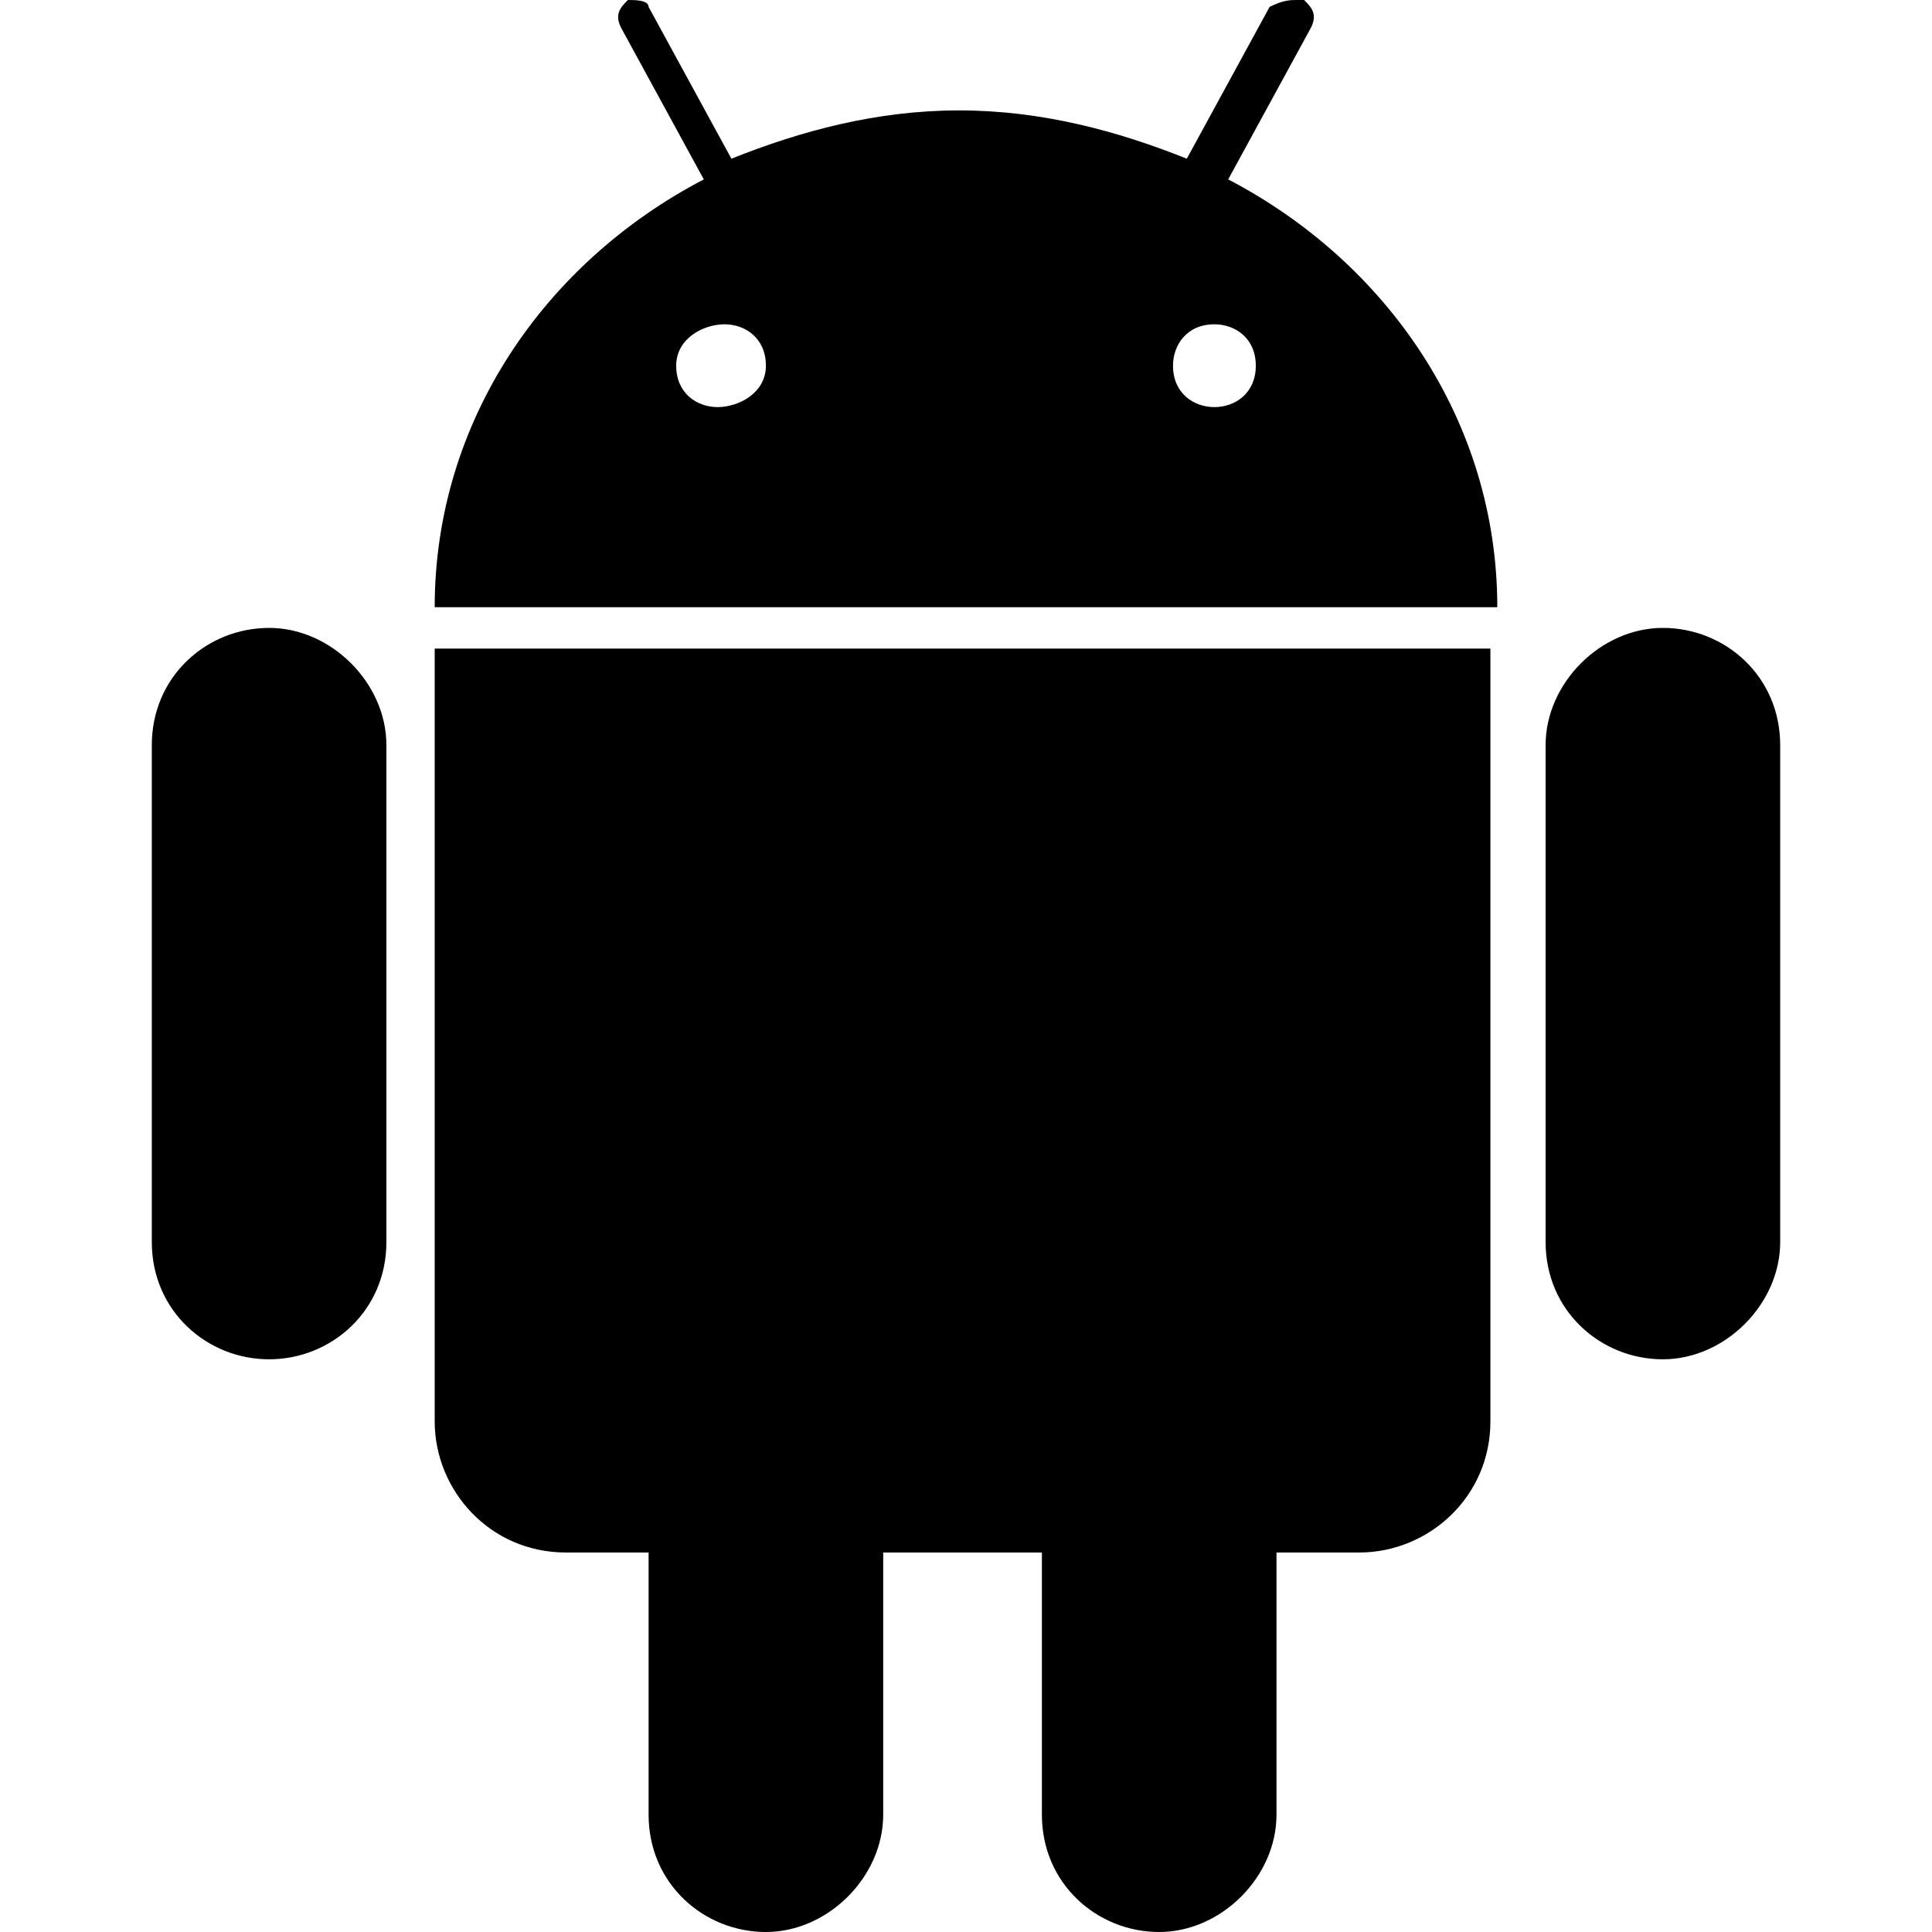 <svg version="1.1" id="Layer_1" xmlns="http://www.w3.org/2000/svg" xmlns:xlink="http://www.w3.org/1999/xlink" x="0px" y="0px"
   viewBox="0 0 28 28" style="enable-background:new 0 0 28 28;" xml:space="preserve">
<path d="M5.6,18c0,1-0.8,1.7-1.7,1.7S2.2,19,2.2,18v-7.2c0-1,0.8-1.7,1.7-1.7s1.7,0.8,1.7,1.7V18z M25.8,10.8c0-1-0.8-1.7-1.7-1.7
  s-1.7,0.8-1.7,1.7V18c0,1,0.8,1.7,1.7,1.7s1.7-0.8,1.7-1.7V10.8z M21.7,8.8H6.3c0-2.7,1.6-5,3.9-6.2L9,0.4C8.9,0.2,9,0.1,9.1,0
  C9.2,0,9.4,0,9.4,0.1l1.2,2.2c1-0.4,2.1-0.7,3.3-0.7s2.3,0.3,3.3,0.7l1.2-2.2C18.6,0,18.7,0,18.8,0c0,0,0.1,0,0.1,0
  C19,0.1,19.1,0.2,19,0.4l-1.2,2.2C20.1,3.8,21.7,6.1,21.7,8.8z M11.1,5.3c0-0.4-0.3-0.6-0.6-0.6S9.8,4.9,9.8,5.3
  c0,0.4,0.3,0.6,0.6,0.6S11.1,5.7,11.1,5.3z M18.2,5.3c0-0.4-0.3-0.6-0.6-0.6c-0.4,0-0.6,0.3-0.6,0.6c0,0.4,0.3,0.6,0.6,0.6
  C17.9,5.9,18.2,5.7,18.2,5.3z M6.3,9.4v11.2c0,1,0.8,1.9,1.9,1.9h1.2v3.8c0,1,0.8,1.7,1.7,1.7s1.7-0.8,1.7-1.7v-3.8h2.3v3.8
  c0,1,0.8,1.7,1.7,1.7s1.7-0.8,1.7-1.7v-3.8h1.2c1,0,1.9-0.8,1.9-1.9V9.4H6.3z"/>
</svg>
        